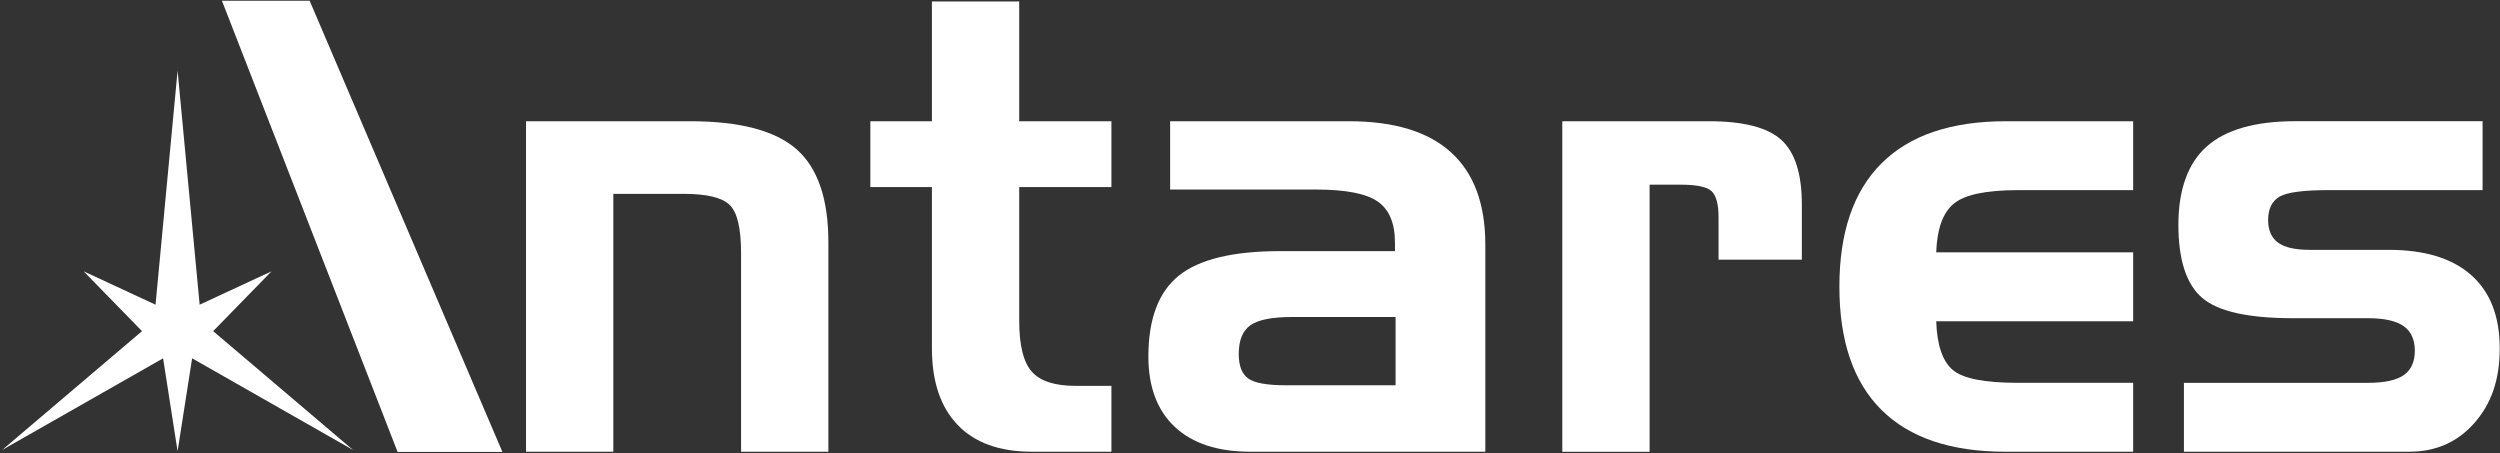 <svg width="1385" height="251" viewBox="0 0 1385 251" fill="none" xmlns="http://www.w3.org/2000/svg">
<rect x="0" y="0" width="1385" height="251" fill="#333333" stroke="none"/>
<g clip-path="url(#clip0_73_5)">
<path d="M382.383 67.166C409.879 67.166 429.491 72.346 441.278 82.688C453.045 93.048 458.92 110.202 458.92 134.187V250.268H410.554V140.137C410.554 126.455 408.434 117.559 404.192 113.486C399.95 109.413 391.43 107.386 378.649 107.386H339.78V250.268H291.414V67.166H382.383Z" fill="white"/>
<path d="M482.174 67.166H516.275V0.821H564.641V67.166H615.727V103.652H564.641V177.635C564.641 191.205 566.949 200.626 571.604 205.882C576.239 211.137 584.328 213.764 595.871 213.764H615.727V250.249H571.604C553.718 250.249 540.036 245.295 530.539 235.404C521.042 225.513 516.275 211.343 516.275 192.894V103.633H482.174V67.148V67.166Z" fill="white"/>
<path d="M648.253 67.166H747.348C772.347 67.166 791.191 72.909 803.859 84.395C816.528 95.882 822.871 112.942 822.871 135.557V250.268H692.883C674.659 250.268 660.658 245.689 650.88 236.53C641.102 227.371 636.203 214.365 636.203 197.492C636.203 176.678 641.834 161.739 653.095 152.693C664.356 143.646 683.049 139.123 709.174 139.123H772.817V134.544C772.817 123.677 769.626 116.039 763.226 111.628C756.826 107.218 745.434 105.003 729.031 105.003H648.253V67.166ZM712.571 213.445H773.154V175.609H716.137C704.82 175.609 697.012 177.129 692.714 180.188C688.416 183.247 686.258 188.559 686.258 196.141C686.258 202.597 687.985 207.083 691.438 209.635C694.891 212.188 701.929 213.445 712.571 213.445Z" fill="white"/>
<path d="M865.531 67.166H946.816C965.828 67.166 979.153 70.582 986.773 77.433C994.412 84.283 998.222 96.238 998.222 113.317V143.872H952.071V120.28C952.071 113.148 950.795 108.381 948.242 105.941C945.69 103.501 939.89 102.3 930.844 102.3H913.878V250.287H865.512V67.185L865.531 67.166Z" fill="white"/>
<path d="M1111.15 250.268C1080.84 250.268 1057.89 242.554 1042.35 227.108C1026.79 211.662 1019.02 188.896 1019.02 158.811C1019.02 128.726 1026.82 105.923 1042.44 90.42C1058.05 74.918 1080.97 67.166 1111.17 67.166H1181.77V105.341H1117.79C1100.26 105.341 1088.46 107.837 1082.42 112.81C1076.37 117.784 1073.11 126.793 1072.66 139.799H1181.77V177.973H1072.66C1073.11 191.092 1076.13 200.063 1081.74 204.868C1087.33 209.673 1099.25 212.075 1117.46 212.075H1181.77V250.249H1111.17L1111.15 250.268Z" fill="white"/>
<path d="M1209.87 212.094H1311.86C1320.9 212.094 1327.49 210.686 1331.62 207.852C1335.75 205.018 1337.81 200.495 1337.81 194.283C1337.81 188.071 1335.71 183.51 1331.54 180.62C1327.36 177.729 1320.79 176.284 1311.86 176.284H1270.12C1245.34 176.284 1228.6 172.493 1219.89 164.911C1211.18 157.328 1206.83 143.872 1206.83 124.522C1206.83 105.172 1212.08 90.364 1222.61 81.074C1233.14 71.802 1249.43 67.148 1271.49 67.148H1375.35V105.322H1289.99C1276.06 105.322 1267.02 106.542 1262.83 108.963C1258.65 111.403 1256.55 115.719 1256.55 121.95C1256.55 127.6 1258.39 131.766 1262.06 134.431C1265.74 137.096 1271.54 138.41 1279.46 138.41H1323.25C1343.27 138.41 1358.55 143.083 1369.06 152.411C1379.59 161.739 1384.84 175.233 1384.84 192.894C1384.84 210.555 1380.17 223.674 1370.84 234.296C1361.52 244.919 1349.49 250.249 1334.79 250.249H1209.89V212.075L1209.87 212.094Z" fill="white"/>
<path d="M122.952 0.408H171.542L278.333 250.362H220.264L122.952 0.408Z" fill="white"/>
<path d="M-137.681 -27.294C-137.681 -27.294 153.225 -156.099 572.692 -178.621L616.328 -215.331L603.078 -229.107C603.078 -229.107 270.976 -236.933 -137.681 -27.294Z" fill="#45B1F6"/>
<path d="M1533.62 -27.294C1533.62 -27.294 1242.71 -156.099 823.246 -178.621L779.611 -215.331L792.861 -229.107C792.861 -229.107 1124.96 -236.933 1533.62 -27.294Z" fill="#45B1F6"/>
<path d="M733.629 -213.304L791.866 -272.987L720.153 -239.692L698.138 -473.149L676.142 -239.692L604.429 -272.987L662.666 -213.304L523.163 -94.802L683.668 -186.222L698.138 -93.545L712.627 -186.222L873.113 -94.802L733.629 -213.304Z" fill="white"/>
<path d="M118.091 183.454L150.428 150.309L110.602 168.796L98.384 39.146L86.166 168.796L46.34 150.309L78.678 183.454L1.203 249.273L90.352 198.506L98.384 249.968L106.436 198.506L195.566 249.273L118.091 183.454Z" fill="white"/>
</g>
<defs>
<clipPath id="clip0_73_5">
<rect width="1385" height="251" fill="white"/>
</clipPath>
</defs>
</svg>
